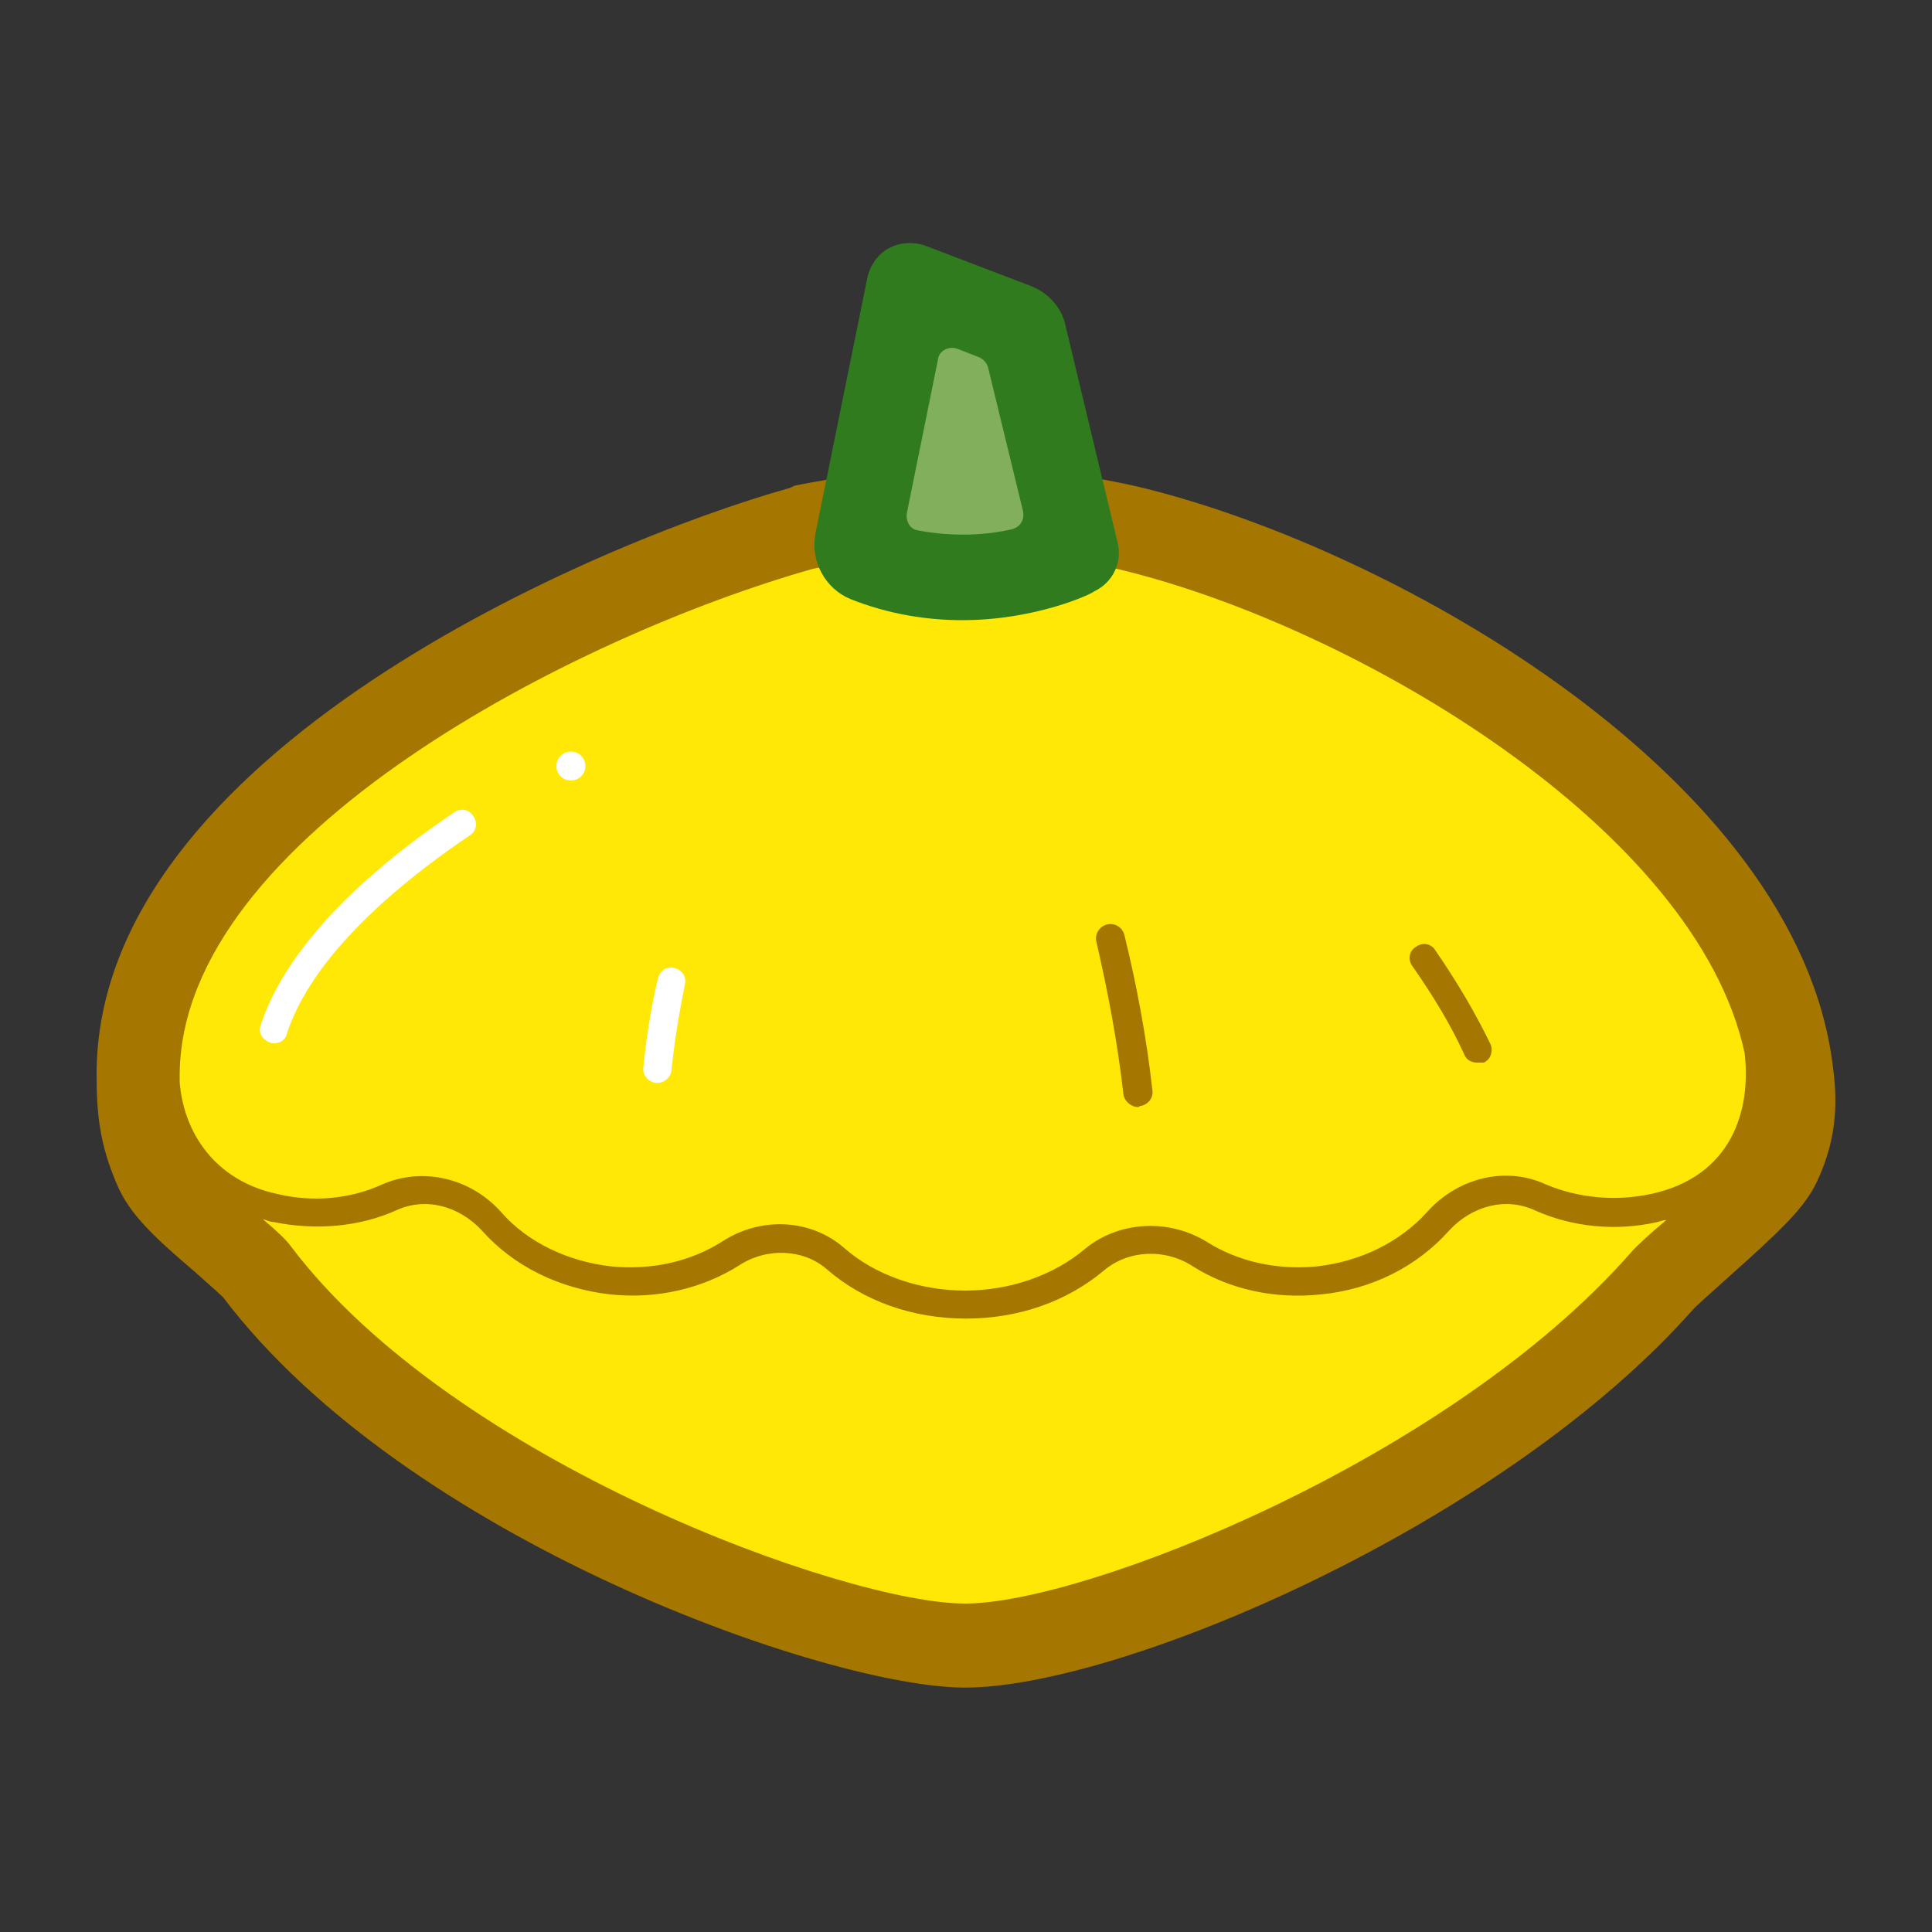 <?xml version="1.0" encoding="utf-8"?>
<!-- Generator: Adobe Illustrator 20.0.0, SVG Export Plug-In . SVG Version: 6.00 Build 0)  -->
<svg version="1.1" id="Layer_1" xmlns="http://www.w3.org/2000/svg" xmlns:xlink="http://www.w3.org/1999/xlink" x="0px" y="0px"
	 viewBox="0 0 200 200" style="enable-background:new 0 0 200 200;" xml:space="preserve">
<rect x="0" y="0" width="200" height="200" fill="#333333" stroke="none"/>
<style type="text/css">
	.st0{display:none;fill:#D1A982;}
	.st1{fill:#81AF5B;}
	.st2{fill:#47771E;}
	.st3{fill:#D0A679;}
	.st4{fill:#CDA973;stroke:#A5794A;stroke-width:3;stroke-miterlimit:10;}
	.st5{fill:#E0C9BB;stroke:#68763A;stroke-width:3;stroke-linecap:round;stroke-miterlimit:10;}
	.st6{fill:none;stroke:#C69C6D;stroke-width:3;stroke-miterlimit:10;}
	.st7{fill:none;stroke:#699273;stroke-width:3;stroke-miterlimit:10;}
	.st8{fill:#689946;}
	.st9{fill:none;stroke:#689946;stroke-width:3;stroke-miterlimit:10;}
	.st10{fill:#00FFFF;}
	.st11{fill:#54665F;}
	.st12{fill:#434D42;}
	.st13{fill:#54665F;stroke:#434D42;stroke-width:2;stroke-linecap:round;stroke-linejoin:round;stroke-miterlimit:10;}
	.st14{fill:#748C8B;}
	.st15{fill:#EFC11E;}
	.st16{fill:none;stroke:#434D42;stroke-linecap:round;stroke-linejoin:round;stroke-miterlimit:10;}
	.st17{fill:none;stroke:#FFFFFF;stroke-linecap:round;stroke-linejoin:round;stroke-miterlimit:10;}
	.st18{fill:#748C8B;stroke:#434D42;stroke-linecap:round;stroke-linejoin:round;stroke-miterlimit:10;}
	.st19{fill:#FFFFFF;}
	.st20{fill:#EFFE99;stroke:#3E4A14;stroke-width:3;stroke-miterlimit:10;}
	.st21{clip-path:url(#SVGID_2_);}
	.st22{fill:none;stroke:#3E4A14;stroke-width:3;stroke-miterlimit:10;}
	.st23{fill:none;stroke:#FFFFFF;stroke-linecap:round;stroke-miterlimit:10;}
	.st24{fill:#EFFE99;}
	.st25{fill:#3E4A14;}
	.st26{fill:#F1C06D;}
	.st27{clip-path:url(#SVGID_4_);}
	.st28{clip-path:url(#SVGID_6_);}
	.st29{fill:none;stroke:#E4D9C8;stroke-linecap:round;stroke-linejoin:round;}
	.st30{clip-path:url(#SVGID_8_);}
	.st31{clip-path:url(#SVGID_10_);}
	.st32{clip-path:url(#SVGID_12_);}
	.st33{clip-path:url(#SVGID_14_);}
	.st34{clip-path:url(#SVGID_16_);}
	.st35{fill:#DED1C8;}
	.st36{clip-path:url(#SVGID_18_);}
	.st37{clip-path:url(#SVGID_20_);}
	.st38{clip-path:url(#SVGID_22_);}
	.st39{fill:none;stroke:#C6A06A;stroke-width:2;stroke-miterlimit:10;}
	.st40{fill:#699273;}
	.st41{clip-path:url(#SVGID_24_);}
	.st42{fill:#F2E6D6;}
	.st43{clip-path:url(#SVGID_26_);fill:#F2E6D6;}
	.st44{clip-path:url(#SVGID_28_);fill:#F2E6D6;}
	.st45{fill:#7F613C;}
	.st46{fill:none;stroke:#C8CF80;stroke-width:3;stroke-miterlimit:10;}
	.st47{fill:#CEE5D9;}
	.st48{fill:none;stroke:#86C1A7;stroke-width:3;stroke-linecap:round;stroke-miterlimit:10;}
	.st49{fill:none;stroke:#86C1A7;stroke-linecap:round;stroke-miterlimit:10;}
	.st50{fill:#86C1A7;}
	.st51{fill:#CFE2CF;}
	.st52{fill:#C8CF80;}
	.st53{fill:#86BF95;}
	.st54{fill:none;stroke:#86BF95;stroke-width:3;stroke-linecap:round;stroke-miterlimit:10;}
	.st55{fill:none;stroke:#86BF95;stroke-linecap:round;stroke-miterlimit:10;}
	.st56{fill:#ECEE9A;stroke:#699273;stroke-linecap:round;stroke-miterlimit:10;}
	.st57{fill:none;stroke:#699273;stroke-width:3;stroke-linecap:round;stroke-miterlimit:10;}
	.st58{fill:#C69C6D;}
	.st59{fill:#ECEE9A;}
	.st60{clip-path:url(#SVGID_30_);}
	.st61{fill:#2F7B1D;stroke:#0A4D2C;stroke-width:3;stroke-miterlimit:10;}
	.st62{fill:#2F7B1D;stroke:#0A4D2C;stroke-linecap:round;stroke-miterlimit:10;}
	.st63{fill:#2F7B1D;stroke:#81AF5B;stroke-linecap:round;stroke-miterlimit:10;}
	.st64{fill:#2F7B1D;}
	.st65{fill:#0A4D2C;}
	.st66{fill:#FFE706;}
	.st67{fill:#D3A700;}
	.st68{fill:none;stroke:#D3A700;stroke-linecap:round;stroke-miterlimit:10;}
	.st69{fill:#FA8D1B;stroke:#D2614D;stroke-width:3;stroke-miterlimit:10;}
	.st70{fill:#FA8D1B;stroke:#D2614D;stroke-linecap:round;stroke-miterlimit:10;}
	.st71{fill:#E0C9BB;}
	.st72{fill:#FA8D1B;}
	.st73{fill:#68763A;}
	.st74{fill:#D2614D;}
	.st75{fill:#5D685D;stroke:#4A544B;stroke-width:3;stroke-linecap:round;stroke-miterlimit:10;}
	.st76{fill:none;stroke:#979B83;stroke-linecap:round;stroke-miterlimit:10;}
	.st77{fill:none;stroke:#4A544B;stroke-width:3;stroke-linecap:round;stroke-miterlimit:10;}
	.st78{fill:#F4E400;stroke:#DFBE00;stroke-width:3;stroke-miterlimit:10;}
	.st79{fill:#F4E400;stroke:#DFBE00;stroke-linecap:round;stroke-miterlimit:10;}
	.st80{fill:#FDDC6C;stroke:#0A4D2C;stroke-width:3;stroke-miterlimit:10;}
	.st81{fill:#FDDC6C;stroke:#0A4D2C;stroke-miterlimit:10;}
	.st82{fill:#FDDC6C;stroke:#0A4D2C;stroke-linecap:round;stroke-miterlimit:10;}
	.st83{fill:#FDDC6C;stroke:#FFFFFF;stroke-linecap:round;stroke-miterlimit:10;}
	.st84{fill:#CDA973;}
	.st85{fill:#A5794A;}
	.st86{fill:#FDDC6C;}
	.st87{fill:#B29166;}
	.st88{fill:#7F5B3B;}
	.st89{fill:#F4E400;}
	.st90{fill:#A58500;}
	.st91{fill:#DFBE00;}
	.st92{fill:#5F7755;}
	.st93{fill:#4A544B;}
	.st94{fill:#999E77;}
	.st95{fill:#3E4C37;}
	.st96{fill:#FDCC89;}
	.st97{fill:#FDCC89;stroke:#D0A679;stroke-linecap:round;stroke-miterlimit:10;}
	.st98{fill:#7F6546;}
	.st99{fill:#F3CF47;stroke:#D3A700;stroke-linecap:round;stroke-linejoin:round;stroke-miterlimit:10;}
	.st100{fill:#F3CF47;stroke:#FFFFFF;stroke-linecap:round;stroke-linejoin:round;stroke-miterlimit:10;}
	.st101{fill:none;stroke:#D3A700;stroke-miterlimit:10;}
	.st102{fill:#81AF5B;stroke:#2F7B1D;stroke-width:3;stroke-linecap:round;stroke-linejoin:round;stroke-miterlimit:10;}
	.st103{fill:#F3CF47;}
	.st104{fill:#A57600;}
	.st105{fill:#81AF5B;stroke:#0A4D2C;stroke-width:3;stroke-linecap:round;stroke-miterlimit:10;}
	.st106{fill:#47771E;stroke:#0B4C0B;stroke-width:3;stroke-miterlimit:10;}
	.st107{fill:none;stroke:#81AF5B;stroke-linecap:round;stroke-miterlimit:10;}
	.st108{fill:#81AF5B;stroke:#0B4C0B;stroke-width:3;stroke-miterlimit:10;}
	.st109{fill:#0B4C0B;}
</style>
<rect x="-7.1" y="-245.6" class="st0" width="2535.7" height="2318.4"/>
<g>
	<path class="st66" d="M99.9,170.4c0,0-47.1-5.4-83.7-49.5c-2.5-3-1.8-5.9-1.8-9.7c0-27.1,42-49.1,68.5-56.5
		c0.5-0.1,7.9-1.7,17.5-1.7c6.2,0,12,0.7,17.2,2c26.2,6.5,64.3,29.5,67.7,55.8c0.5,3.5,0.4,6.3-1.2,9.9
		C184.1,120.5,147.5,166.5,99.9,170.4z"/>
	<path class="st19" d="M28.4,108c-0.2,0-0.3,0-0.5-0.1c-0.8-0.3-1.2-1.1-0.9-1.8c2.3-7.1,9.2-14.7,20-22c0.7-0.5,1.6-0.3,2,0.4
		c0.5,0.7,0.3,1.6-0.4,2c-10.2,6.9-16.8,14-18.9,20.5C29.6,107.6,29,108,28.4,108z"/>
	<path class="st103" d="M152.9,108.6c-1.5-3.3-3.4-6.4-5.5-9.5"/>
	<path class="st104" d="M152.9,110c-0.6,0-1.1-0.3-1.3-0.8c-1.4-3.1-3.3-6.2-5.4-9.2c-0.5-0.7-0.3-1.6,0.4-2c0.7-0.5,1.6-0.3,2,0.4
		c2.2,3.2,4.1,6.4,5.7,9.7c0.3,0.7,0,1.6-0.7,1.9C153.3,110,153.1,110,152.9,110z"/>
	<path class="st103" d="M69.5,101.5c-0.6,2.9-1.1,6-1.4,9.1"/>
	<path class="st19" d="M68.1,112.1c-0.1,0-0.1,0-0.2,0c-0.8-0.1-1.4-0.8-1.3-1.6c0.3-3.1,0.8-6.2,1.5-9.2c0.2-0.8,0.9-1.3,1.7-1.1
		c0.8,0.2,1.3,0.9,1.1,1.7c-0.6,3-1.1,6-1.4,9C69.4,111.5,68.8,112.1,68.1,112.1z"/>
	<path class="st103" d="M117.8,113.1c-0.6-5.6-1.6-11-2.9-15.9"/>
	<path class="st104" d="M117.8,114.6c-0.7,0-1.4-0.6-1.5-1.3c-0.6-5.3-1.6-10.6-2.8-15.8c-0.2-0.8,0.3-1.6,1.1-1.8
		c0.8-0.2,1.6,0.3,1.8,1.1c1.3,5.3,2.3,10.7,2.9,16.1c0.1,0.8-0.5,1.5-1.3,1.6C117.9,114.6,117.9,114.6,117.8,114.6z"/>
	<path class="st104" d="M189.7,110.1c-3.8-29.5-44.7-52.9-71-59.5c-5.6-1.4-11.7-2.1-18.2-2.1c-10.2,0-17.9,1.7-18.3,1.8l-0.2,0.1
		l-0.2,0.1C61.8,56.1,10,78,10,111.2c0,4.1,0.3,7.2,2.1,11.4c1.3,3.1,3.9,5.5,8,9c1,0.9,2.5,2.2,3,2.7c19,25.1,62.6,40.4,76.8,40.4
		c16.1,0,55.8-16.9,75.5-39.3c0.4-0.4,2-1.8,3.2-2.9c5.6-5,8.2-7.4,9.5-10.2C190.3,117.6,190.2,113.7,189.7,110.1z M84.1,58.9
		c0,0,7-1.6,16.3-1.6c5,0,10.6,0.4,16.1,1.8c24.1,6,59.1,26.7,64.1,49.9c0.7,5.9-1.3,12.8-9.7,14.6c-3.7,0.8-7.6,0.4-10.9-1
		c-4.1-1.9-9.1-0.7-12.3,2.9c-2.8,3.1-6.9,5.1-11.4,5.6c-4.1,0.4-8.1-0.5-11.3-2.5c-4-2.5-9.2-2.2-12.7,0.7
		c-3.2,2.7-7.7,4.3-12.4,4.3c-4.7,0-9.3-1.6-12.5-4.4c-3.4-3-8.6-3.3-12.6-0.7c-3.3,2.1-7.3,3-11.5,2.6c-4.5-0.5-8.7-2.5-11.4-5.6
		c-3.2-3.6-8.2-4.7-12.3-2.9c-3.3,1.5-7.1,1.9-10.9,1c-6.5-1.4-9.7-6.4-10.1-11.6c0-0.3,0-0.5,0-0.8C18.8,86.6,59.7,65.8,84.1,58.9z
		 M168.8,129.7C150,151.1,112.3,166,99.9,166c-12.3,0-53-14.7-69.8-37c-0.5-0.7-1.6-1.7-2.9-2.8c0.4,0.1,0.7,0.3,1.1,0.3
		c4.4,0.9,8.9,0.5,12.7-1.2c3-1.4,6.5-0.5,8.9,2.1c3.3,3.7,8,6,13.3,6.6c4.8,0.5,9.5-0.6,13.3-3c2.9-1.9,6.7-1.7,9.1,0.4
		c3.8,3.3,8.9,5.1,14.4,5.1c5.5,0,10.5-1.8,14.3-5c2.5-2.1,6.3-2.3,9.2-0.4c3.8,2.4,8.5,3.4,13.2,2.9c5.3-0.5,10-2.9,13.3-6.6
		c2.4-2.6,5.9-3.5,8.9-2.1c3.8,1.7,8.3,2.2,12.7,1.2c0.3-0.1,0.6-0.2,0.9-0.2C170.8,127.7,169.4,129,168.8,129.7z"/>
	<circle class="st19" cx="59.1" cy="79.3" r="1.5"/>
	<path class="st1" d="M87.4,57.4L93,29.6l11.7,4.5l5.6,23.3C110.4,57.4,98.9,62.8,87.4,57.4z"/>
	<path class="st64" d="M99.6,64.2C96,64.2,92,63.6,88,62c-2.6-1.1-4.1-3.9-3.6-6.7l5.4-26.6c0.3-1.3,1.1-2.4,2.2-3
		c1.1-0.6,2.5-0.7,3.7-0.3l11,4.2c1.8,0.7,3.2,2.2,3.6,4.1l5.4,22.5c0.5,2-0.5,4.1-2.4,5C113,61.5,107.2,64.2,99.6,64.2z M95,54.9
		c3.6,0.7,7.1,0.5,9.7-0.1c0.9-0.2,1.4-1,1.2-1.9l-3.6-14.8c-0.1-0.5-0.5-0.9-0.9-1.1l-2.3-0.9c-0.9-0.3-1.9,0.2-2,1.1l-3.2,15.8
		C93.7,53.9,94.2,54.8,95,54.9z"/>
</g>
</svg>
